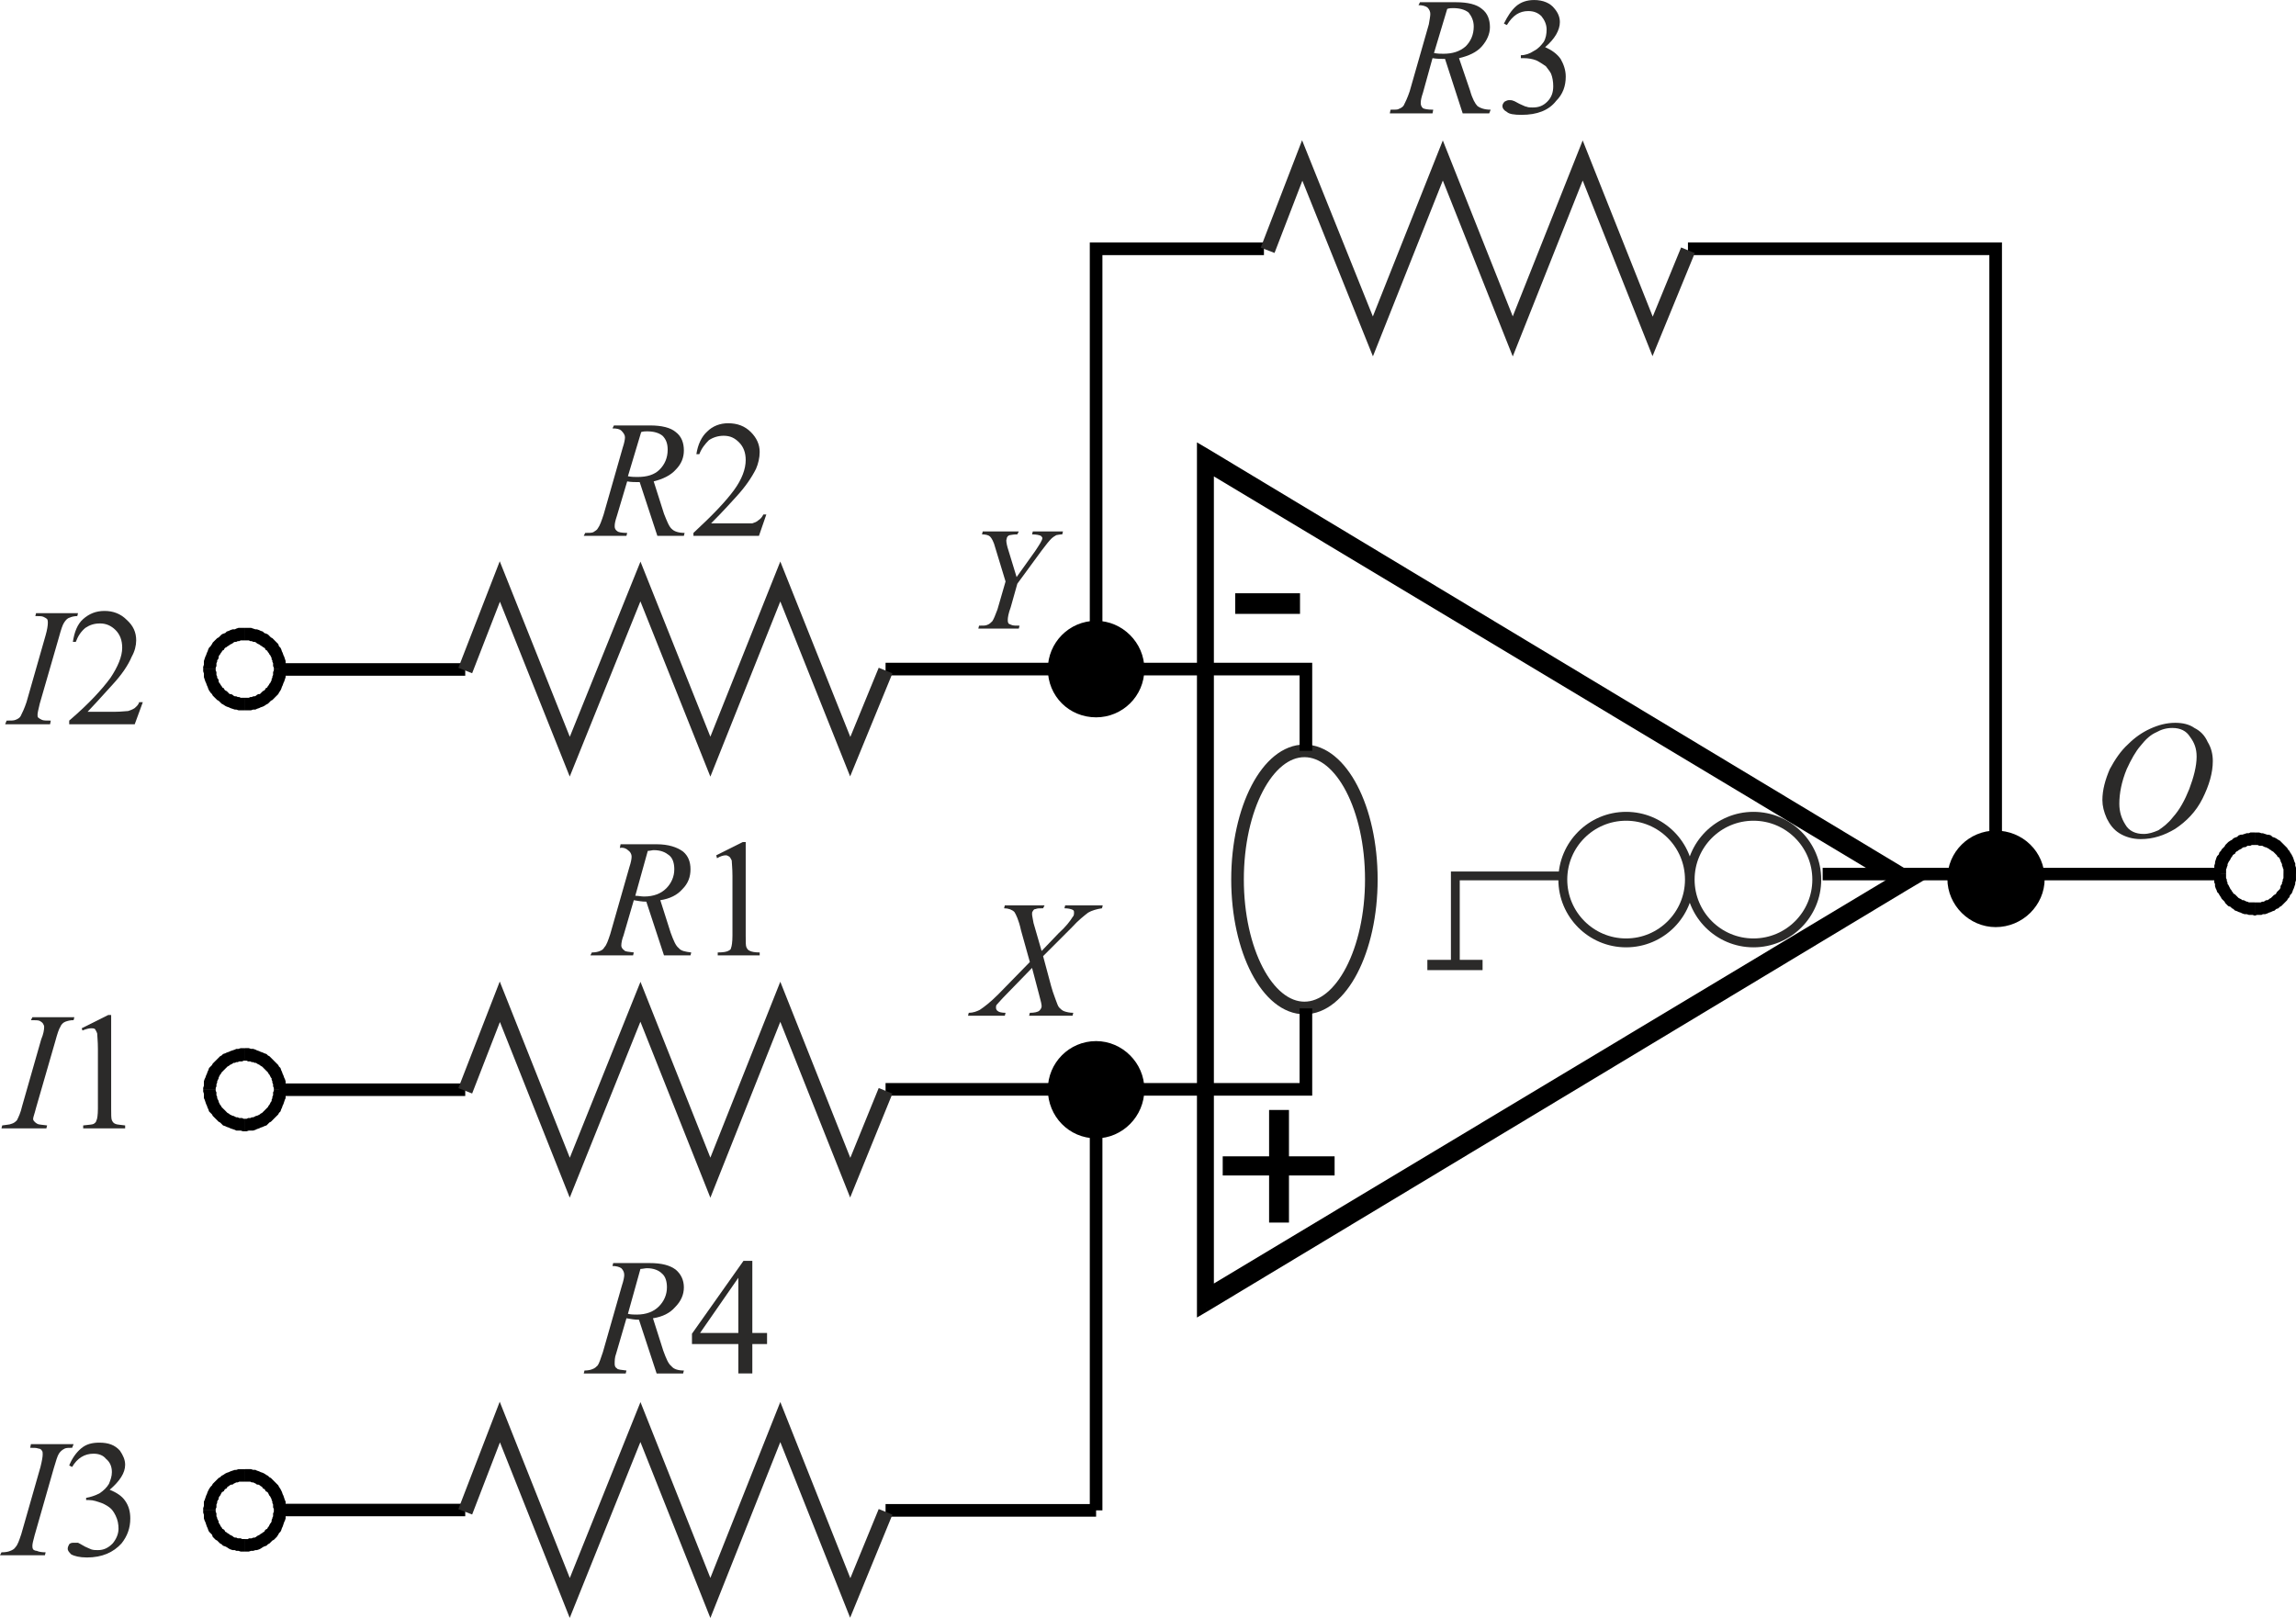 <?xml version="1.0" encoding="UTF-8"?>
<!DOCTYPE svg PUBLIC "-//W3C//DTD SVG 1.1//EN" "http://www.w3.org/Graphics/SVG/1.1/DTD/svg11.dtd">
<!-- Creator: CorelDRAW Home & Student X8 -->
<svg xmlns="http://www.w3.org/2000/svg" xml:space="preserve" width="77.527mm" height="54.636mm" version="1.1" style="shape-rendering:geometricPrecision; text-rendering:geometricPrecision; image-rendering:optimizeQuality; fill-rule:evenodd; clip-rule:evenodd"
viewBox="0 0 3119 2198"
 xmlns:xlink="http://www.w3.org/1999/xlink">
 <defs>
  <style type="text/css">
   <![CDATA[
    .str5 {stroke:#2B2A29;stroke-width:20.118}
    .str0 {stroke:#2B2A29;stroke-width:12.071}
    .str3 {stroke:black;stroke-width:17.141}
    .str2 {stroke:black;stroke-width:17.141}
    .str4 {stroke:black;stroke-width:17.141}
    .str1 {stroke:black;stroke-width:17.141}
    .fil1 {fill:none}
    .fil3 {fill:black}
    .fil2 {fill:#2B2A29;fill-rule:nonzero}
    .fil0 {fill:black;fill-rule:nonzero}
   ]]>
  </style>
 </defs>
 <g id="Warstwa_x0020_1">
  <g id="_456719232">
   <g>
    <path class="fil0" d="M1626 1767l0 -1143 23 0 0 1143 -6 13 -17 -13zm17 13l-17 10 0 -23 17 13zm950 -572l-950 572 -11 -26 951 -571 10 0 0 25zm0 -25l22 12 -22 13 0 -25zm-950 -572l950 572 -10 25 -951 -571 -6 -13 17 -13zm-17 13l0 -23 17 10 -17 13z"/>
   </g>
   <polygon class="fil0" points="1678,834 1678,806 1766,806 1766,834 "/>
   <g id="_456735864">
    <g>
     <circle class="fil1 str0" cx="2209" cy="1195" r="86"/>
     <circle class="fil1 str0" cx="2382" cy="1195" r="86"/>
    </g>
    <ellipse class="fil1 str0" transform="matrix(3.7608E-14 1.42 -1.42 3.7608E-14 1772 1194.77)" rx="123" ry="64"/>
    <path class="fil1 str1" d="M1489 909l285 0 0 111m-285 460l285 0 0 -110"/>
    <g>
     <path class="fil0" d="M3017 1196l-541 0 0 -17 541 0 0 17zm46 -65l0 17 0 0 -2 0 -2 0 -2 1 -2 0 -2 0 -1 1 -2 1 -2 0 -2 1 -1 1 -2 1 -2 1 -1 1 -2 1 -1 1 -1 2 -2 1 -1 1 -1 2 -1 1 -1 2 -1 2 -1 1 -1 2 -1 2 0 2 -1 2 0 1 -1 2 0 2 0 2 0 2 -17 0 0 -3 0 -2 1 -3 0 -3 1 -3 0 -2 1 -3 1 -3 1 -2 2 -2 1 -3 2 -2 1 -2 2 -2 2 -2 1 -2 2 -2 2 -2 3 -2 2 -1 2 -2 2 -1 3 -1 2 -2 3 -1 2 0 3 -1 3 -1 3 0 2 -1 3 0 3 0 0 0zm56 56l-17 0 0 0 0 -2 0 -2 0 -2 -1 -2 0 -1 -1 -2 0 -2 -1 -2 -1 -2 0 -1 -1 -2 -1 -2 -2 -1 -1 -2 -1 -1 -1 -1 -2 -2 -1 -1 -2 -1 -1 -1 -2 -1 -1 -1 -2 -1 -2 -1 -1 0 -2 -1 -2 -1 -2 0 -2 0 -2 -1 -2 0 -2 0 0 -17 3 0 3 0 3 1 2 0 3 1 3 1 2 0 3 1 2 2 3 1 2 1 3 2 2 1 2 2 2 2 2 2 2 2 2 2 1 2 2 2 1 2 2 3 1 2 1 2 1 3 1 3 1 2 0 3 1 3 0 3 0 2 0 3 0 0zm-56 57l0 -18 0 0 2 0 2 0 2 0 2 0 2 -1 2 0 2 -1 1 -1 2 0 2 -1 1 -1 2 -1 1 -1 2 -2 1 -1 2 -1 1 -1 1 -2 1 -1 2 -2 1 -1 1 -2 0 -2 1 -2 1 -1 0 -2 1 -2 0 -2 1 -2 0 -2 0 -2 0 -2 17 0 0 3 0 3 0 3 -1 3 0 2 -1 3 -1 3 -1 2 -1 3 -1 2 -2 2 -1 3 -2 2 -1 2 -2 2 -2 2 -2 2 -2 2 -2 1 -2 2 -3 1 -2 2 -3 1 -2 1 -3 1 -2 1 -3 1 -3 0 -2 1 -3 0 -3 0 -3 1 0 0zm-56 -57l17 0 0 2 0 2 0 2 1 2 0 2 1 2 0 2 1 1 1 2 1 2 1 2 1 1 1 2 1 1 1 2 2 1 1 1 1 1 2 2 1 1 2 1 2 1 1 1 2 0 2 1 2 1 1 0 2 1 2 0 2 0 2 0 2 0 0 18 -3 -1 -3 0 -2 0 -3 -1 -3 0 -3 -1 -2 -1 -3 -1 -2 -1 -3 -1 -2 -2 -2 -1 -2 -2 -3 -1 -2 -2 -2 -2 -1 -2 -2 -2 -2 -2 -1 -2 -2 -3 -1 -2 -2 -2 -1 -3 -1 -2 -1 -3 0 -3 -1 -2 0 -3 -1 -3 0 -3 0 -3z"/>
    </g>
    <line class="fil1 str2" x1="1717" y1="338" x2="1717" y2= "338" />
    <path class="fil1 str3" d="M2293 338c303,0 115,0 418,0l0 857"/>
    <g>
     <path class="fil0" d="M333 853l0 0 2 0 3 0 3 0 3 1 3 1 2 0 3 1 2 1 3 1 2 2 3 1 2 1 2 2 2 2 2 1 2 2 2 2 2 2 2 2 1 3 2 2 1 2 1 3 1 2 1 3 1 2 1 3 1 3 0 3 1 2 0 3 0 3 -17 0 0 -2 -1 -2 0 -2 0 -2 -1 -2 0 -2 -1 -1 0 -2 -1 -2 -1 -2 -1 -1 -1 -2 -1 -1 -1 -2 -2 -1 -1 -2 -1 -1 -2 -1 -1 -1 -2 -1 -1 -1 -2 -1 -2 -1 -1 -1 -2 -1 -2 0 -2 -1 -2 0 -2 -1 -1 0 -2 0 -2 0 0 0 0 -17zm-57 56l0 0 0 -3 1 -3 0 -2 0 -3 1 -3 1 -3 1 -2 1 -3 1 -2 1 -3 1 -2 2 -2 2 -3 1 -2 2 -2 2 -2 2 -2 2 -1 2 -2 2 -2 2 -1 3 -1 2 -2 3 -1 2 -1 3 -1 3 0 2 -1 3 -1 3 0 3 0 3 0 0 17 -2 0 -2 0 -2 0 -2 1 -2 0 -2 1 -2 0 -2 1 -1 1 -2 1 -2 1 -1 1 -2 1 -1 1 -2 1 -1 1 -1 2 -2 1 -1 2 -1 1 -1 2 -1 1 -1 2 0 2 -1 2 -1 1 0 2 -1 2 0 2 0 2 -1 2 0 2 0 0 -17 0zm57 56l0 0 -3 0 -3 0 -3 0 -3 -1 -2 0 -3 -1 -3 -1 -2 -1 -3 -1 -2 -1 -3 -2 -2 -1 -2 -2 -2 -2 -2 -1 -2 -2 -2 -2 -2 -2 -1 -2 -2 -2 -2 -3 -1 -2 -1 -3 -1 -2 -1 -3 -1 -2 -1 -3 -1 -3 0 -2 0 -3 -1 -3 0 -3 17 0 0 2 1 2 0 2 0 2 1 2 0 2 1 1 1 2 0 2 1 2 1 1 1 2 1 1 1 2 2 1 1 2 1 1 2 1 1 1 2 2 1 1 2 0 2 1 1 1 2 1 2 0 2 1 2 0 2 1 2 0 2 0 2 0 0 0 0 17zm56 -56l0 3 0 3 -1 3 0 2 -1 3 -1 3 -1 2 -1 3 -1 2 -1 3 -1 2 -2 3 -1 2 -2 2 -2 2 -2 2 -2 2 -2 1 -2 2 -2 2 -2 1 -3 2 -2 1 -3 1 -2 1 -3 1 -2 1 -3 0 -3 1 -3 0 -3 0 -2 0 0 -17 2 0 2 0 1 0 2 -1 2 0 2 -1 2 0 2 -1 1 -1 2 -1 2 0 1 -1 2 -2 1 -1 2 -1 1 -1 1 -2 2 -1 1 -2 1 -1 1 -2 1 -1 1 -2 1 -2 0 -2 1 -1 0 -2 1 -2 0 -2 0 -2 1 -2 0 -2 17 0zm243 9l-253 0 0 -17 253 0 0 17z"/>
    </g>
    <line class="fil1 str2" x1="1203" y1="909" x2="1489" y2= "909" />
    <g>
     <path class="fil0" d="M333 1424l0 0 2 0 3 0 3 1 3 0 3 1 2 1 3 1 2 1 3 1 2 1 3 1 2 2 2 1 2 2 2 2 2 2 2 2 2 2 2 2 1 2 2 2 1 3 1 2 1 3 1 2 1 3 1 2 1 3 0 3 1 3 0 3 0 2 -17 0 0 -2 -1 -2 0 -2 0 -1 -1 -2 0 -2 -1 -2 0 -2 -1 -1 -1 -2 -1 -2 -1 -1 -1 -2 -1 -1 -2 -2 -1 -1 -1 -1 -2 -2 -1 -1 -2 -1 -1 -1 -2 -1 -2 -1 -1 -1 -2 0 -2 -1 -2 0 -2 -1 -2 0 -1 0 -2 -1 -2 0 0 0 0 -17zm-57 56l0 0 0 -2 1 -3 0 -3 0 -3 1 -3 1 -2 1 -3 1 -2 1 -3 1 -2 1 -3 2 -2 2 -2 1 -2 2 -2 2 -2 2 -2 2 -2 2 -2 2 -1 2 -2 3 -1 2 -1 3 -1 2 -1 3 -1 3 -1 2 -1 3 0 3 -1 3 0 3 0 0 17 -2 0 -2 1 -2 0 -2 0 -2 1 -2 0 -2 1 -2 0 -1 1 -2 1 -2 1 -1 1 -2 1 -1 1 -2 2 -1 1 -1 1 -2 2 -1 1 -1 2 -1 1 -1 2 -1 2 0 1 -1 2 -1 2 0 2 -1 2 0 1 0 2 -1 2 0 2 0 0 -17 0zm57 57l0 0 -3 0 -3 -1 -3 0 -3 0 -2 -1 -3 -1 -3 -1 -2 -1 -3 -1 -2 -1 -3 -1 -2 -2 -2 -2 -2 -1 -2 -2 -2 -2 -2 -2 -2 -2 -1 -2 -2 -2 -2 -2 -1 -3 -1 -2 -1 -3 -1 -2 -1 -3 -1 -3 -1 -2 0 -3 0 -3 -1 -3 0 -3 17 0 0 2 1 2 0 2 0 2 1 2 0 2 1 2 1 2 0 1 1 2 1 2 1 1 1 2 1 1 2 2 1 1 1 1 2 2 1 1 2 1 1 1 2 1 2 1 1 0 2 1 2 1 2 0 2 1 2 0 2 0 2 1 2 0 0 0 0 17zm56 -57l0 3 0 3 -1 3 0 3 -1 2 -1 3 -1 3 -1 2 -1 3 -1 2 -1 3 -2 2 -1 2 -2 2 -2 2 -2 2 -2 2 -2 2 -2 1 -2 2 -2 2 -3 1 -2 1 -3 1 -2 1 -3 1 -2 1 -3 1 -3 0 -3 0 -3 1 -2 0 0 -17 2 0 2 -1 1 0 2 0 2 -1 2 0 2 -1 2 -1 1 0 2 -1 2 -1 1 -1 2 -1 1 -1 2 -2 1 -1 1 -1 2 -2 1 -1 1 -2 1 -1 1 -2 1 -2 1 -1 0 -2 1 -2 0 -2 1 -2 0 -2 0 -2 1 -2 0 -2 17 0zm243 9l-253 0 0 -17 253 0 0 17z"/>
    </g>
    <line class="fil1 str2" x1="1203" y1="1480" x2="1489" y2= "1480" />
    <g>
     <path class="fil0" d="M333 1996l0 0 2 0 3 0 3 0 3 1 3 0 2 1 3 1 2 1 3 1 2 1 3 2 2 1 2 2 2 1 2 2 2 2 2 2 2 2 2 2 1 2 2 3 1 2 1 2 1 3 1 2 1 3 1 3 1 2 0 3 1 3 0 3 0 3 -17 0 0 -2 -1 -2 0 -2 0 -2 -1 -2 0 -2 -1 -2 0 -1 -1 -2 -1 -2 -1 -1 -1 -2 -1 -2 -1 -1 -2 -1 -1 -2 -1 -1 -2 -1 -1 -2 -2 -1 -1 -1 -2 -1 -2 0 -1 -1 -2 -1 -2 -1 -2 0 -2 -1 -2 0 -1 0 -2 0 -2 0 0 0 0 -17zm-57 56l0 0 0 -3 1 -3 0 -3 0 -3 1 -2 1 -3 1 -3 1 -2 1 -3 1 -2 1 -2 2 -3 2 -2 1 -2 2 -2 2 -2 2 -2 2 -2 2 -1 2 -2 2 -1 3 -2 2 -1 3 -1 2 -1 3 -1 3 -1 2 0 3 -1 3 0 3 0 3 0 0 17 -2 0 -2 0 -2 0 -2 0 -2 1 -2 0 -2 1 -2 1 -1 1 -2 0 -2 1 -1 1 -2 1 -1 2 -2 1 -1 1 -1 2 -2 1 -1 1 -1 2 -1 2 -1 1 -1 2 0 2 -1 1 -1 2 0 2 -1 2 0 2 0 2 -1 2 0 2 0 0 -17 0zm57 56l0 0 -3 0 -3 0 -3 -1 -3 0 -2 -1 -3 0 -3 -1 -2 -1 -3 -2 -2 -1 -3 -1 -2 -2 -2 -1 -2 -2 -2 -2 -2 -1 -2 -2 -2 -2 -1 -3 -2 -2 -2 -2 -1 -2 -1 -3 -1 -2 -1 -3 -1 -3 -1 -2 -1 -3 0 -3 0 -2 -1 -3 0 -3 17 0 0 2 1 2 0 2 0 2 1 2 0 1 1 2 1 2 0 2 1 1 1 2 1 2 1 1 1 2 2 1 1 1 1 2 2 1 1 1 2 1 1 1 2 1 2 1 1 1 2 1 2 0 2 1 2 0 2 0 2 1 2 0 2 0 0 0 0 17zm56 -56l0 3 0 3 -1 2 0 3 -1 3 -1 2 -1 3 -1 3 -1 2 -1 3 -1 2 -2 2 -1 2 -2 3 -2 2 -2 2 -2 1 -2 2 -2 2 -2 1 -2 2 -3 1 -2 1 -3 2 -2 1 -3 1 -2 0 -3 1 -3 0 -3 1 -3 0 -2 0 0 -17 2 0 2 0 1 -1 2 0 2 0 2 -1 2 0 2 -1 1 -1 2 -1 2 -1 1 -1 2 -1 1 -1 2 -1 1 -2 1 -1 2 -1 1 -2 1 -1 1 -2 1 -2 1 -1 1 -2 0 -2 1 -2 0 -1 1 -2 0 -2 0 -2 1 -2 0 -2 17 0zm243 8l-253 0 0 -17 253 0 0 17z"/>
    </g>
    <line class="fil1 str2" x1="1203" y1="2052" x2="1489" y2= "2052" />
    <path class="fil2" d="M2955 982c10,0 19,2 26,7 8,4 14,10 18,19 5,8 7,17 7,26 0,16 -5,33 -14,51 -9,18 -22,31 -37,41 -15,9 -30,14 -47,14 -11,0 -21,-3 -29,-8 -8,-5 -13,-12 -17,-20 -4,-9 -6,-17 -6,-25 0,-14 4,-28 10,-42 7,-13 15,-25 25,-34 9,-9 19,-16 30,-21 11,-5 22,-8 34,-8zm-4 7c-8,0 -15,2 -22,6 -7,3 -14,9 -21,18 -7,8 -13,19 -19,32 -7,17 -10,33 -10,47 0,11 3,20 8,28 5,9 14,13 25,13 7,0 13,-2 20,-5 6,-4 13,-9 20,-18 9,-10 16,-23 22,-38 6,-16 10,-31 10,-44 0,-11 -3,-19 -9,-27 -5,-8 -13,-12 -24,-12z"/>
    <line class="fil1 str2" x1="1489" y1="909" x2="1489" y2= "909" />
    <polyline class="fil1 str2" points="1489,909 1489,338 1717,338 1717,338 1717,338 "/>
    <polyline class="fil1 str2" points="1489,909 1489,909 1489,909 1489,909 1489,909 "/>
    <path class="fil3 str2" d="M1546 909c0,-31 -26,-57 -57,-57 -32,0 -57,26 -57,57 0,32 25,57 57,57 31,0 57,-25 57,-57z"/>
    <path class="fil2" d="M1381 784l25 -35c6,-9 10,-15 10,-18 0,-1 -1,-2 -2,-3 -2,-1 -6,-2 -12,-2l1 -4 41 0 -1 4c-4,0 -7,1 -8,1 -2,1 -5,3 -7,5 -3,3 -7,8 -13,16l-33 45 -9 32c-3,8 -4,14 -4,17 0,2 0,3 1,5 1,1 2,1 4,2 2,1 6,1 11,1l-1 4 -55 0 1 -4c6,0 9,0 11,-1 3,-1 5,-3 7,-5 2,-3 4,-8 7,-16l11 -38 -14 -46c-2,-8 -5,-13 -7,-15 -2,-2 -6,-3 -11,-3l1 -4 49 0 -2 4c-6,0 -9,1 -10,1 -1,0 -3,1 -4,3 0,1 -1,3 -1,4 0,3 1,8 3,14l11 36z"/>
    <line class="fil1 str2" x1="1489" y1="1480" x2="1489" y2= "1480" />
    <polyline class="fil1 str2" points="1489,1480 1489,1480 1489,1480 1489,1480 1489,1480 "/>
    <polyline class="fil1 str2" points="1489,1480 1489,2052 1489,2052 1489,2052 1489,2052 "/>
    <path class="fil3 str2" d="M1546 1480c0,-31 -26,-57 -57,-57 -32,0 -57,26 -57,57 0,32 25,58 57,58 31,0 57,-26 57,-58z"/>
    <path class="fil2" d="M1447 1230l51 0 -1 4c-7,1 -14,3 -19,6 -5,4 -13,10 -22,20l-39 39 11 41c1,4 3,10 6,18 2,5 3,9 5,11 2,2 4,4 7,5 3,1 7,2 12,2l-1 4 -59 0 1 -4c6,0 11,-1 13,-3 2,-2 3,-4 3,-6 0,-2 -1,-7 -3,-14l-10 -38 -35 36c-7,7 -11,12 -13,14 -1,1 -1,3 -1,4 0,2 1,4 3,5 1,1 5,2 10,2l-1 4 -50 0 1 -4c6,0 11,-2 15,-4 6,-4 14,-10 25,-21l43 -44 -12 -43c-3,-14 -7,-22 -9,-25 -3,-3 -8,-5 -14,-5l1 -4 54 0 -2 4c-5,0 -8,0 -10,1 -2,0 -3,1 -4,3 -1,1 -1,2 -1,4 0,2 1,6 2,12l11 38 23 -24c10,-9 16,-17 19,-22 2,-2 2,-4 2,-6 0,-2 0,-3 -2,-4 -2,-1 -6,-2 -11,-2l1 -4z"/>
    <line class="fil1 str2" x1="346" y1="909" x2="346" y2= "909" />
    <path class="fil2" d="M64 1529l-1 4 -61 0 1 -4c6,-1 10,-1 12,-2 4,-1 6,-3 8,-5 2,-4 5,-10 7,-19l26 -91c3,-7 4,-13 4,-17 0,-2 -1,-3 -2,-5 -1,-1 -2,-2 -4,-3 -2,-1 -6,-1 -12,-1l2 -4 57 0 -1 4c-5,0 -8,1 -11,2 -3,1 -6,4 -7,7 -2,3 -4,9 -7,20l-26 90c-2,8 -4,13 -4,15 0,2 1,3 2,4 1,1 2,2 4,3 2,1 6,1 13,2z"/>
    <path id="1" class="fil2" d="M111 1397l36 -18 4 0 0 127c0,8 0,14 1,16 1,2 2,4 5,5 2,1 6,1 13,2l0 4 -57 0 0 -4c8,-1 12,-1 14,-2 2,-1 4,-3 4,-5 1,-1 2,-7 2,-16l0 -81c0,-11 -1,-18 -1,-21 -1,-3 -2,-4 -3,-6 -2,-1 -3,-1 -5,-1 -3,0 -7,1 -12,3l-1 -3z"/>
    <line class="fil1 str2" x1="346" y1="1480" x2="346" y2= "1480" />
    <path class="fil2" d="M69 979l-1 5 -61 0 2 -5c6,0 10,0 12,-1 3,-1 6,-3 7,-5 2,-4 5,-10 8,-19l26 -91c2,-7 3,-13 3,-17 0,-2 0,-3 -1,-5 -1,-1 -3,-2 -5,-3 -2,-1 -6,-1 -11,-1l1 -4 57 0 -1 4c-4,0 -8,1 -10,2 -4,1 -6,4 -8,7 -2,3 -4,9 -7,20l-26 90c-2,8 -3,13 -3,15 0,2 0,3 1,4 1,1 3,2 5,3 2,1 6,1 12,1z"/>
    <path id="1" class="fil2" d="M194 954l-11 30 -89 0 0 -5c27,-23 45,-43 56,-58 10,-15 16,-29 16,-41 0,-10 -3,-18 -9,-24 -6,-6 -13,-9 -21,-9 -8,0 -14,2 -20,6 -6,5 -10,11 -13,19l-4 0c2,-13 6,-24 14,-31 8,-7 17,-11 29,-11 12,0 22,4 30,12 9,8 13,17 13,28 0,7 -2,15 -6,22 -5,12 -14,25 -26,38 -19,21 -30,33 -34,37l38 0c8,0 14,-1 17,-1 3,-1 6,-2 9,-4 2,-2 5,-4 6,-8l5 0z"/>
    <line class="fil1 str2" x1="346" y1="2052" x2="346" y2= "2052" />
    <path class="fil2" d="M62 2109l-1 4 -61 0 2 -4c6,0 10,-1 12,-2 3,-1 6,-3 7,-5 3,-3 5,-9 8,-18l26 -91c2,-8 3,-14 3,-17 0,-2 0,-4 -1,-5 -1,-2 -3,-3 -5,-3 -2,-1 -6,-1 -11,-1l1 -5 58 0 -2 5c-4,0 -8,0 -10,1 -4,2 -6,4 -8,7 -2,3 -4,10 -7,20l-26 91c-2,7 -3,12 -3,14 0,2 0,3 1,5 1,1 3,2 5,2 2,1 6,2 12,2z"/>
    <path id="1" class="fil2" d="M94 1991c4,-10 10,-18 16,-23 7,-6 15,-8 25,-8 12,0 21,3 28,11 4,6 7,12 7,19 0,11 -7,22 -21,34 10,4 17,9 21,15 5,7 7,15 7,24 0,13 -4,24 -12,34 -11,12 -26,19 -47,19 -10,0 -17,-2 -21,-4 -3,-3 -5,-5 -5,-8 0,-2 1,-4 2,-6 2,-2 4,-2 7,-2 2,0 3,0 5,0 2,1 4,2 9,5 4,2 7,3 9,4 3,1 6,1 9,1 8,0 14,-3 20,-9 5,-6 8,-13 8,-20 0,-6 -1,-12 -4,-18 -2,-4 -4,-7 -6,-9 -3,-3 -8,-6 -13,-8 -6,-2 -11,-4 -17,-4l-4 0 0 -3c6,-1 12,-3 18,-6 6,-4 10,-8 13,-13 2,-5 4,-10 4,-16 0,-8 -3,-14 -8,-18 -4,-5 -10,-7 -17,-7 -12,0 -22,6 -29,18l-4 -2z"/>
    <path class="fil3 str4" d="M2769 1194c0,-32 -26,-57 -58,-57 -31,0 -57,25 -57,57 0,31 26,57 57,57 32,0 58,-26 58,-57z"/>
    <path class="fil2" d="M902 1298l-24 -73c-6,0 -11,-1 -17,-2l-14 48c-2,5 -3,10 -3,14 0,2 2,5 4,6 1,2 6,2 13,3l-1 4 -58 0 2 -4c5,0 9,-1 11,-2 3,-1 5,-3 6,-5 3,-3 5,-9 8,-18l26 -91c2,-6 3,-11 3,-14 0,-4 -2,-7 -5,-9 -2,-2 -6,-4 -11,-3l1 -5 49 0c16,0 28,4 36,10 7,6 10,14 10,24 0,10 -3,19 -11,27 -7,8 -17,13 -30,15l14 44c4,11 7,18 11,21 3,4 9,5 17,6l-1 4 -36 0zm-39 -81c4,0 8,1 12,1 13,0 23,-4 30,-11 7,-7 11,-16 11,-26 0,-8 -2,-15 -7,-19 -5,-4 -11,-7 -21,-7 -2,0 -5,1 -8,1l-17 61z"/>
    <path id="1" class="fil2" d="M973 1162l36 -18 4 0 0 127c0,9 0,14 1,16 1,2 2,4 5,5 2,1 6,2 13,2l0 4 -57 0 0 -4c8,0 12,-1 14,-2 2,-1 4,-2 4,-4 1,-2 2,-8 2,-17l0 -81c0,-11 -1,-18 -1,-21 -1,-2 -2,-4 -3,-5 -2,-1 -3,-2 -5,-2 -3,0 -7,1 -12,4l-1 -4z"/>
    <path class="fil2" d="M893 728l-24 -73c-6,0 -12,0 -17,-1l-14 47c-2,6 -3,10 -3,14 0,3 1,5 4,7 1,1 6,2 13,2l-1 4 -58 0 2 -4c5,0 9,0 11,-1 3,-2 5,-3 6,-5 3,-4 5,-10 8,-19l26 -91c2,-6 3,-11 3,-14 0,-3 -2,-6 -5,-9 -2,-2 -6,-3 -12,-3l2 -4 49 0c16,0 28,3 35,9 8,6 11,15 11,25 0,9 -3,18 -11,26 -7,8 -18,13 -30,16l14 44c4,10 7,18 11,21 3,3 9,5 17,5l-1 4 -36 0zm-40 -81c5,1 9,1 13,1 13,0 23,-3 30,-10 7,-7 11,-16 11,-27 0,-8 -2,-14 -7,-19 -5,-4 -12,-6 -21,-6 -2,0 -5,0 -8,1l-18 60z"/>
    <path id="1" class="fil2" d="M1041 699l-10 29 -89 0 0 -4c26,-24 44,-43 55,-58 11,-15 16,-29 16,-41 0,-10 -3,-18 -9,-24 -6,-6 -12,-9 -21,-9 -7,0 -14,2 -20,6 -5,5 -10,11 -13,19l-4 0c2,-13 7,-24 15,-31 7,-7 17,-11 28,-11 13,0 23,4 31,12 8,8 12,17 12,27 0,8 -2,16 -5,23 -6,12 -15,25 -27,38 -18,20 -30,32 -34,36l39 0c8,0 13,0 17,0 3,-1 6,-2 8,-4 3,-2 5,-4 7,-8l4 0z"/>
    <path class="fil2" d="M1987 154l-24 -74c-5,0 -11,0 -17,-1l-13 47c-2,6 -3,10 -3,14 0,3 1,5 3,7 2,1 6,2 14,2l-1 5 -58 0 1 -5c6,0 10,0 11,-1 3,-1 6,-3 7,-5 2,-4 5,-10 8,-19l26 -91c1,-6 2,-11 2,-14 0,-3 -1,-6 -4,-9 -3,-2 -7,-3 -12,-3l2 -4 49 0c16,0 28,3 35,9 8,6 11,15 11,25 0,9 -4,18 -11,26 -7,8 -18,13 -31,16l15 44c3,11 7,18 10,21 4,3 10,5 18,5l-2 5 -36 0zm-39 -82c5,1 9,1 13,1 12,0 22,-3 30,-10 7,-7 11,-16 11,-27 0,-8 -3,-14 -7,-19 -5,-4 -12,-6 -21,-6 -2,0 -5,0 -8,1l-18 60z"/>
    <path id="1" class="fil2" d="M2043 32c5,-10 10,-18 17,-24 6,-5 14,-8 24,-8 12,0 22,4 28,12 5,6 7,12 7,18 0,11 -7,23 -20,34 9,4 16,9 21,16 4,7 7,15 7,24 0,13 -4,24 -13,33 -10,13 -26,19 -47,19 -10,0 -17,-1 -20,-4 -4,-2 -6,-5 -6,-8 0,-2 1,-4 3,-6 2,-1 4,-2 6,-2 2,0 4,0 6,1 1,0 4,2 8,4 5,2 8,4 10,4 2,1 5,1 8,1 8,0 14,-2 20,-8 6,-6 8,-13 8,-21 0,-6 -1,-12 -3,-17 -2,-4 -5,-7 -7,-10 -3,-2 -7,-5 -13,-8 -5,-2 -11,-3 -17,-3l-4 0 0 -4c6,0 12,-2 18,-6 6,-3 10,-8 13,-12 3,-5 4,-11 4,-17 0,-7 -3,-13 -7,-18 -5,-5 -11,-7 -18,-7 -12,0 -21,6 -29,19l-4 -2z"/>
    <path class="fil2" d="M892 1866l-24 -73c-6,0 -11,-1 -17,-2l-14 48c-2,5 -2,10 -2,14 0,3 1,5 3,6 1,2 6,2 13,3l-1 4 -57 0 1 -4c5,0 9,-1 11,-2 3,-1 5,-3 7,-5 2,-3 4,-9 7,-18l26 -91c2,-6 3,-11 3,-14 0,-4 -2,-7 -4,-9 -3,-2 -7,-3 -12,-3l1 -4 49 0c17,0 28,3 36,9 7,6 11,14 11,24 0,10 -4,19 -12,27 -7,8 -17,13 -30,15l14 44c4,11 7,18 11,21 3,4 9,6 17,6l-1 4 -36 0zm-39 -81c4,1 9,1 12,1 13,0 23,-4 30,-11 7,-7 11,-16 11,-26 0,-8 -2,-15 -7,-19 -4,-4 -11,-7 -20,-7 -3,0 -6,1 -9,1l-17 61z"/>
    <path id="1" class="fil2" d="M1042 1811l0 15 -20 0 0 40 -19 0 0 -40 -63 0 0 -14 70 -99 12 0 0 98 20 0zm-39 0l0 -75 -52 75 52 0z"/>
    <polyline class="fil1 str5" points="2293,340 2245,457 2150,218 2055,457 1960,218 1865,457 1769,218 1722,340 "/>
    <polyline class="fil1 str5" points="1203,911 1155,1028 1060,790 965,1028 870,790 774,1028 679,790 632,911 "/>
    <polyline class="fil1 str5" points="1203,1482 1155,1600 1060,1361 965,1600 870,1361 774,1600 679,1361 632,1482 "/>
    <polyline class="fil1 str5" points="1203,2054 1155,2171 1060,1932 965,2171 870,1932 774,2171 679,1932 632,2054 "/>
    <g>
     <path class="fil2" d="M1977 1184l146 0 0 12 -146 0 -6 -6 6 -6zm-6 6l0 -6 6 0 -6 6zm0 121l0 -121 12 0 0 121 -12 0zm-32 0l0 -7 75 0 0 14 -75 0 0 -7z"/>
    </g>
   </g>
   <polygon class="fil0" points="1724,1661 1724,1597 1661,1597 1661,1571 1724,1571 1724,1508 1751,1508 1751,1571 1813,1571 1813,1597 1751,1597 1751,1661 "/>
  </g>
 </g>
</svg>
